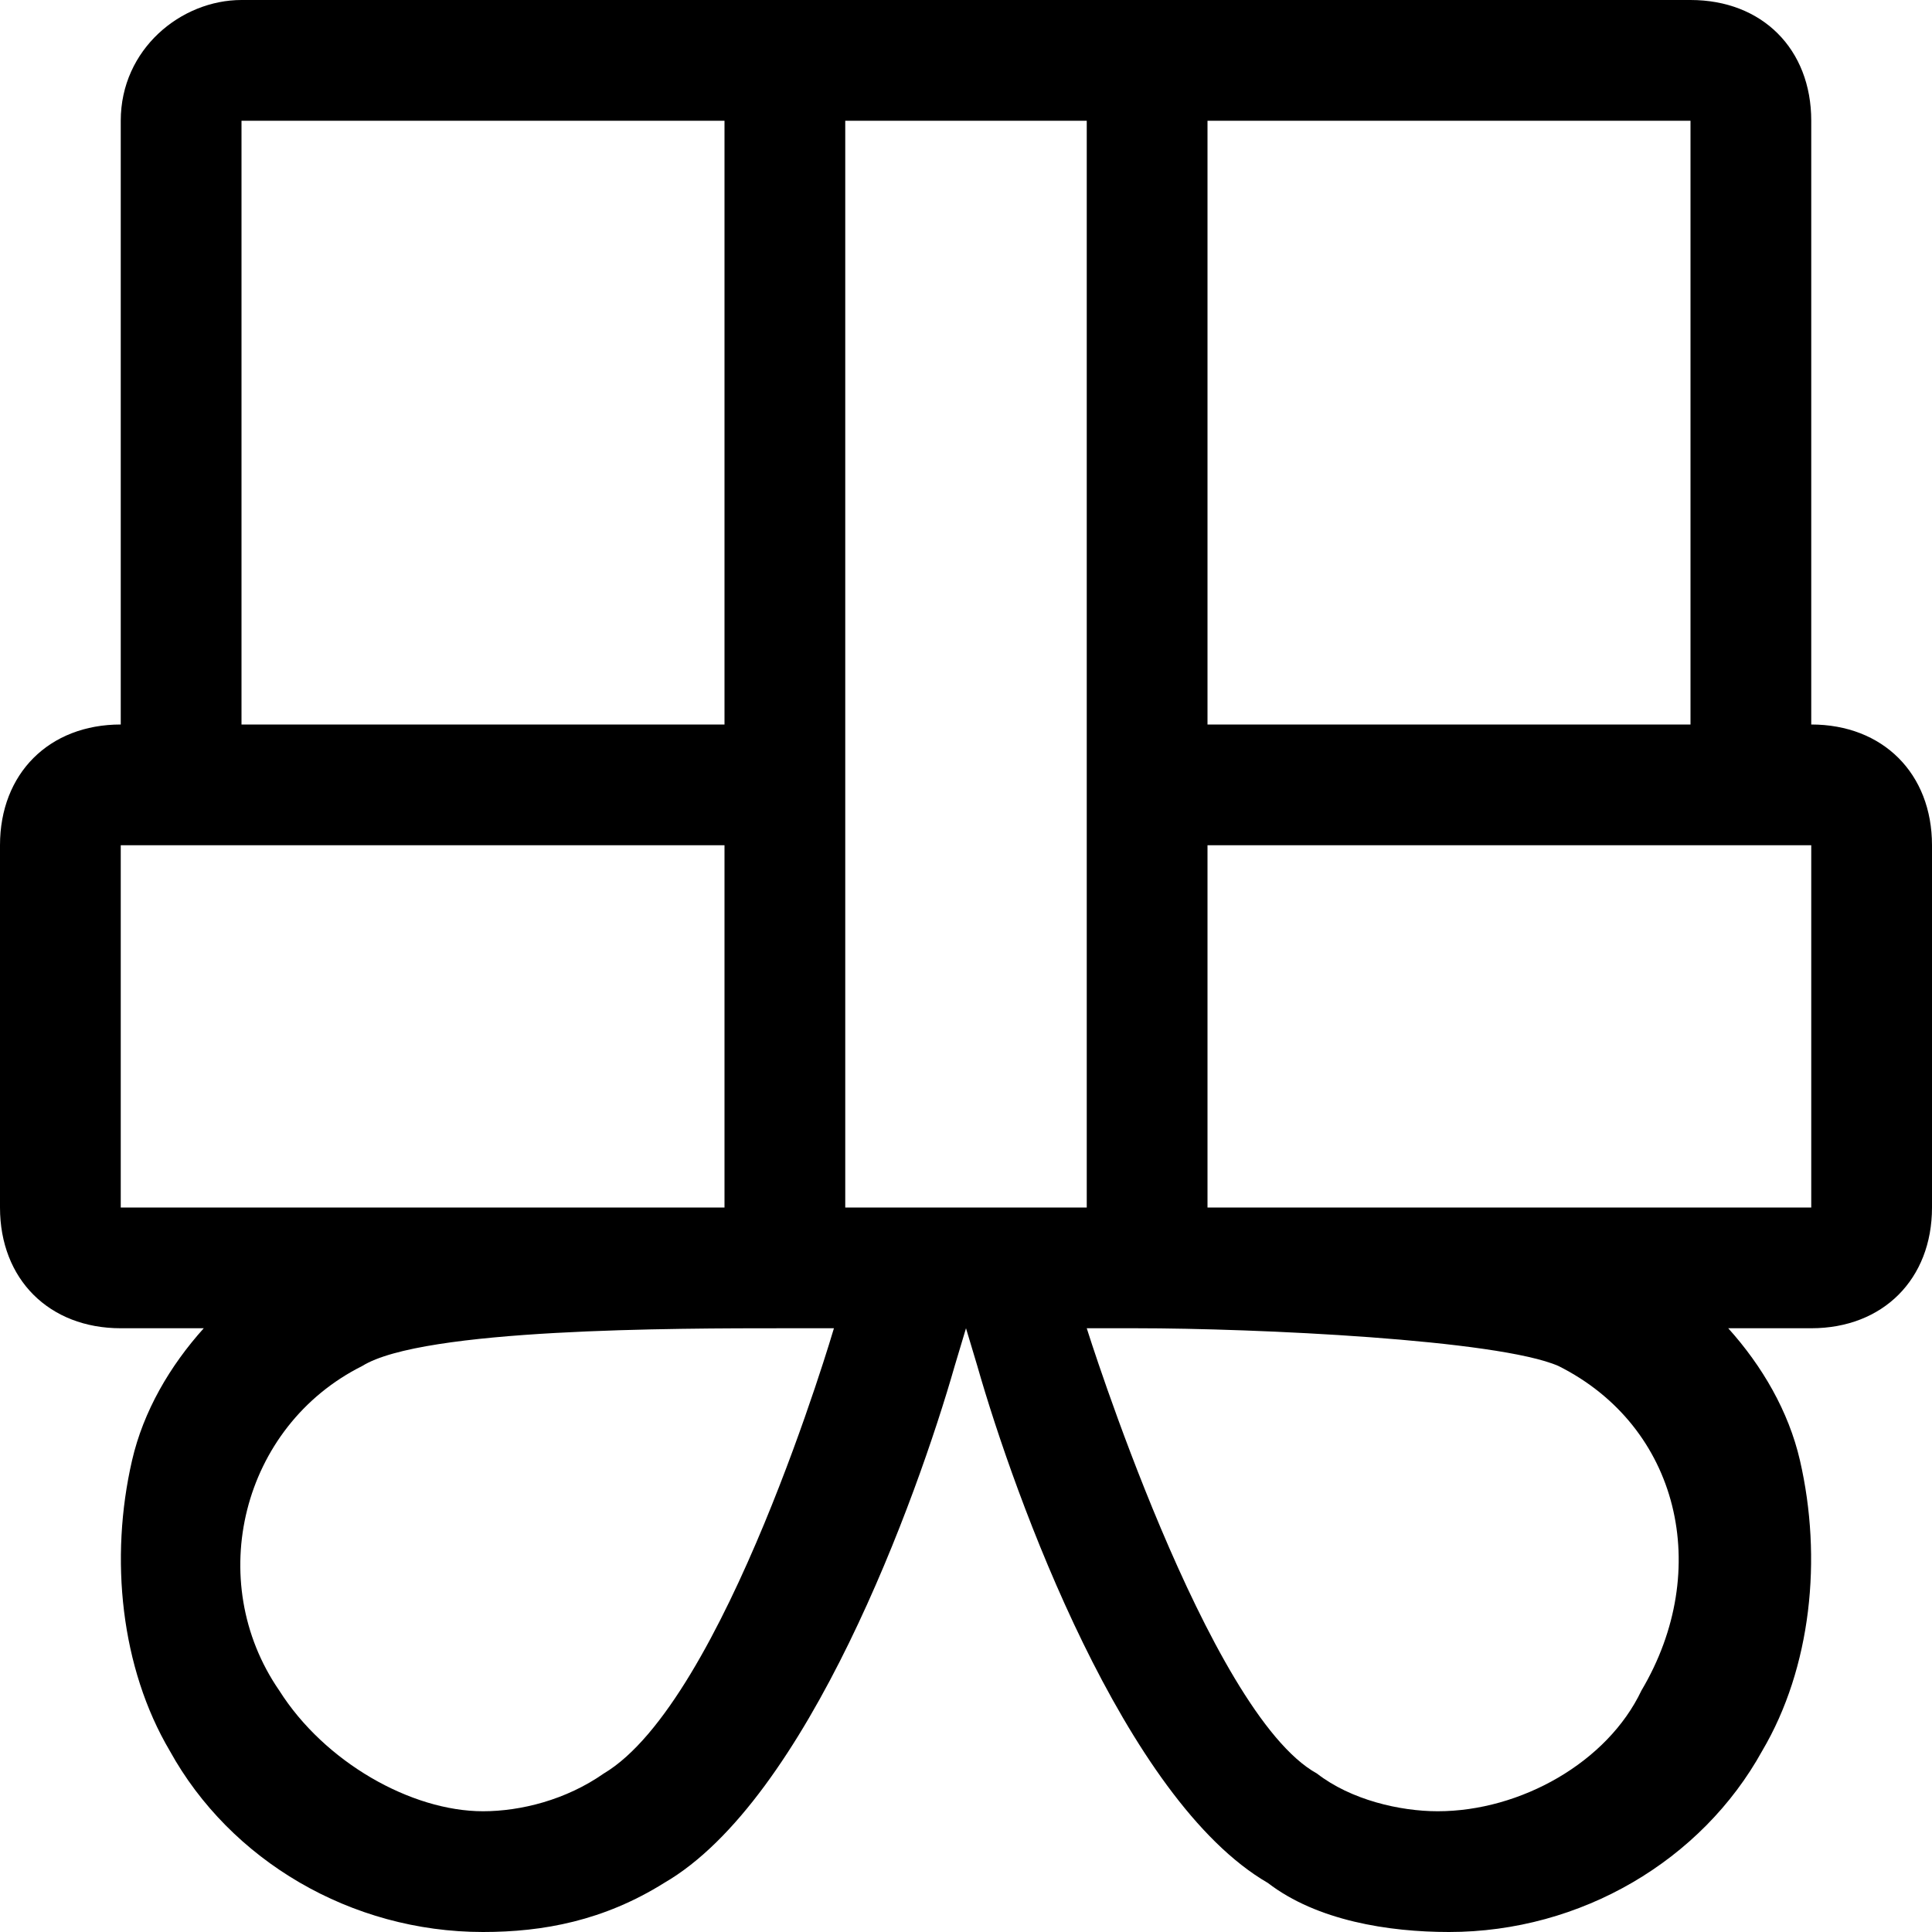 <svg viewBox="0 0 512 512" width="32" height="32">
  <path d="M480 352l-22 0c9 10 16 22 19 35 6 26 3 55-10 77-16 29-48 48-83 48-16 0-35-3-48-13-38-22-67-102-77-137l-3-10-3 10c-10 35-39 115-77 137-16 10-32 13-48 13-35 0-67-19-83-48-13-22-16-51-10-77 3-13 10-25 19-35l-22 0c-19 0-32-13-32-32l0-96c0-19 13-32 32-32l0-160c0-19 16-32 32-32l384 0c19 0 32 13 32 32l0 160c19 0 32 13 32 32l0 96c0 19-13 32-32 32z m-288-320l-128 0 0 160 128 0z m0 192l-160 0 0 96 157 0c0 0 0 0 3 0z m16 128c-29 0-96 0-112 10-32 16-42 57-22 86 12 19 35 32 54 32 10 0 22-3 32-10 32-19 61-118 61-118 0 0-3 0-13 0z m80-320l-64 0 0 288 64 0z m0 320c0 0 32 102 61 118 9 7 22 10 32 10 22 0 45-13 54-32 19-32 10-70-22-86-16-7-80-10-112-10-7 0-13 0-13 0z m160-320l-128 0 0 160 128 0z m32 192l-160 0 0 96c0 0 3 0 3 0l157 0z"/>
</svg>